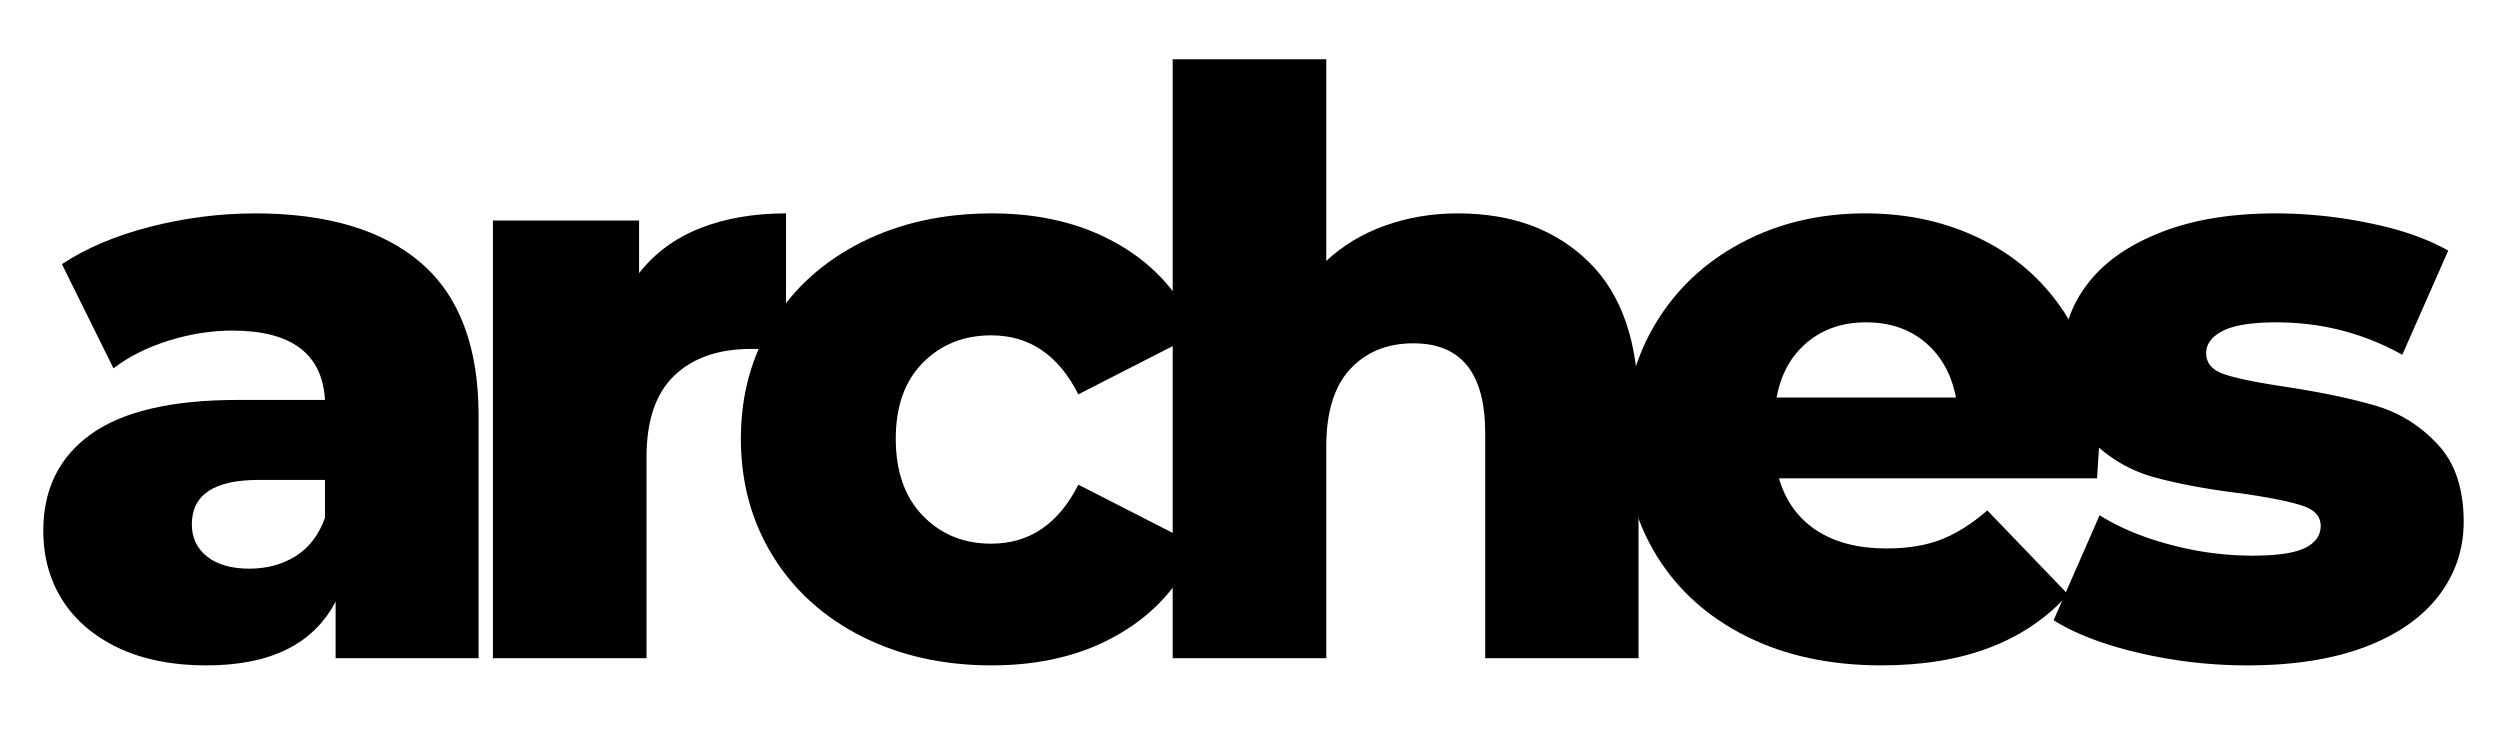<svg xmlns="http://www.w3.org/2000/svg" viewBox="0 0 147 43">
  <g fill="currentColor">
    <path d="M14.984 12.547c4.269 0 7.531.977 9.781 2.922 2.25 1.949 3.375 4.934 3.375 8.953v14.281h-8.406v-3.328c-1.305 2.5-3.836 3.75-7.594 3.75-2 0-3.731-.344-5.188-1.031-1.449-.695-2.547-1.641-3.297-2.828-.742-1.188-1.109-2.539-1.109-4.062 0-2.438.93-4.328 2.797-5.672 1.875-1.344 4.754-2.016 8.641-2.016h5.125c-.156-2.719-1.977-4.078-5.453-4.078-1.23 0-2.481.199-3.75.594-1.262.399-2.34.938-3.234 1.625l-3.031-6.125c1.426-.945 3.16-1.68 5.203-2.203 2.039-.519 4.086-.781 6.141-.781Zm-.328 20.891c1.039 0 1.957-.25 2.75-.75.789-.508 1.359-1.258 1.703-2.25V28.219h-3.891c-2.625 0-3.938.871-3.938 2.609 0 .793.301 1.43.906 1.906.602.469 1.426.703 2.469.703Zm22.922-17.375c.914-1.176 2.109-2.055 3.578-2.641 1.476-.582 3.164-.875 5.062-.875v8.125c-.824-.102-1.508-.156-2.047-.156-1.93 0-3.437.527-4.531 1.578-1.086 1.043-1.625 2.641-1.625 4.797v11.812h-9.031V12.969h8.594Zm0 0"/>
    <path d="M58.328 39.125c-2.855 0-5.406-.566-7.656-1.703-2.242-1.133-3.984-2.711-5.234-4.734-1.25-2.031-1.875-4.328-1.875-6.891s.625-4.848 1.875-6.859c1.25-2.008 2.992-3.578 5.234-4.703 2.25-1.125 4.801-1.688 7.656-1.688 2.906 0 5.414.625 7.531 1.875 2.125 1.25 3.629 2.984 4.516 5.203l-6.969 3.562c-1.168-2.312-2.875-3.469-5.125-3.469-1.617 0-2.953.539-4.016 1.609-1.062 1.074-1.594 2.562-1.594 4.469 0 1.93.531 3.438 1.594 4.531 1.062 1.094 2.398 1.641 4.016 1.641 2.25 0 3.957-1.156 5.125-3.469l6.969 3.562c-.887 2.211-2.391 3.938-4.516 5.188-2.117 1.25-4.625 1.875-7.531 1.875Zm0 0"/>
    <path d="M85.72 12.547c3.195 0 5.766.953 7.703 2.859 1.945 1.899 2.922 4.758 2.922 8.578v14.719H87.329v-13.25c0-3.508-1.406-5.266-4.219-5.266-1.555 0-2.797.512-3.734 1.531-.93 1.012-1.391 2.527-1.391 4.547v12.438H68.954V3.485h9.031V15.344c.977-.914 2.129-1.609 3.453-2.078 1.332-.477 2.758-.719 4.281-.719Zm0 0"/>
    <path d="M123.448 25.891c0 .062-.047.809-.141 2.234h-18.703c.383 1.324 1.117 2.344 2.203 3.062 1.094.711 2.461 1.062 4.109 1.062 1.238 0 2.305-.172 3.203-.516.906-.351 1.817-.926 2.735-1.719l4.75 4.938c-2.5 2.781-6.156 4.172-10.969 4.172-3.012 0-5.656-.566-7.938-1.703-2.273-1.133-4.031-2.711-5.281-4.734-1.25-2.031-1.875-4.328-1.875-6.891 0-2.531.609-4.801 1.828-6.812 1.219-2.008 2.898-3.582 5.047-4.719 2.156-1.145 4.578-1.719 7.266-1.719 2.562 0 4.883.531 6.969 1.594 2.094 1.062 3.75 2.602 4.969 4.609 1.219 2 1.828 4.383 1.828 7.141Zm-13.719-6.938c-1.387 0-2.547.398-3.484 1.188-.938.793-1.531 1.871-1.781 3.234h10.547c-.262-1.363-.86-2.441-1.797-3.234-.93-.789-2.09-1.188-3.484-1.188Zm0 0"/>
    <path d="M132.144 39.125a27.977 27.977 0 0 1-6.375-.734c-2.086-.488-3.758-1.129-5.016-1.922l2.703-6.172c1.164.731 2.555 1.309 4.172 1.734 1.613.43 3.211.641 4.797.641 1.457 0 2.492-.148 3.109-.453.613-.301.922-.735.922-1.297 0-.57-.375-.973-1.125-1.203-.742-.238-1.914-.473-3.516-.703-2.062-.25-3.812-.578-5.25-.984-1.438-.414-2.684-1.176-3.734-2.281-1.043-1.113-1.562-2.664-1.562-4.656 0-1.645.488-3.109 1.469-4.391.977-1.281 2.41-2.289 4.297-3.031 1.883-.75 4.141-1.125 6.766-1.125 1.863 0 3.711.195 5.547.578 1.844.375 3.379.914 4.609 1.609l-2.703 6.125c-2.281-1.27-4.75-1.906-7.406-1.906-1.43 0-2.477.168-3.141.5-.656.336-.984.773-.984 1.312 0 .594.363 1.012 1.094 1.25.727.242 1.93.484 3.609.734 2.113.324 3.867.695 5.266 1.109 1.395.406 2.602 1.156 3.625 2.25 1.031 1.086 1.547 2.609 1.547 4.578 0 1.617-.492 3.062-1.469 4.344-.981 1.281-2.43 2.289-4.344 3.016-1.918.719-4.219 1.078-6.906 1.078Zm0 0"/>
  </g>
</svg>
